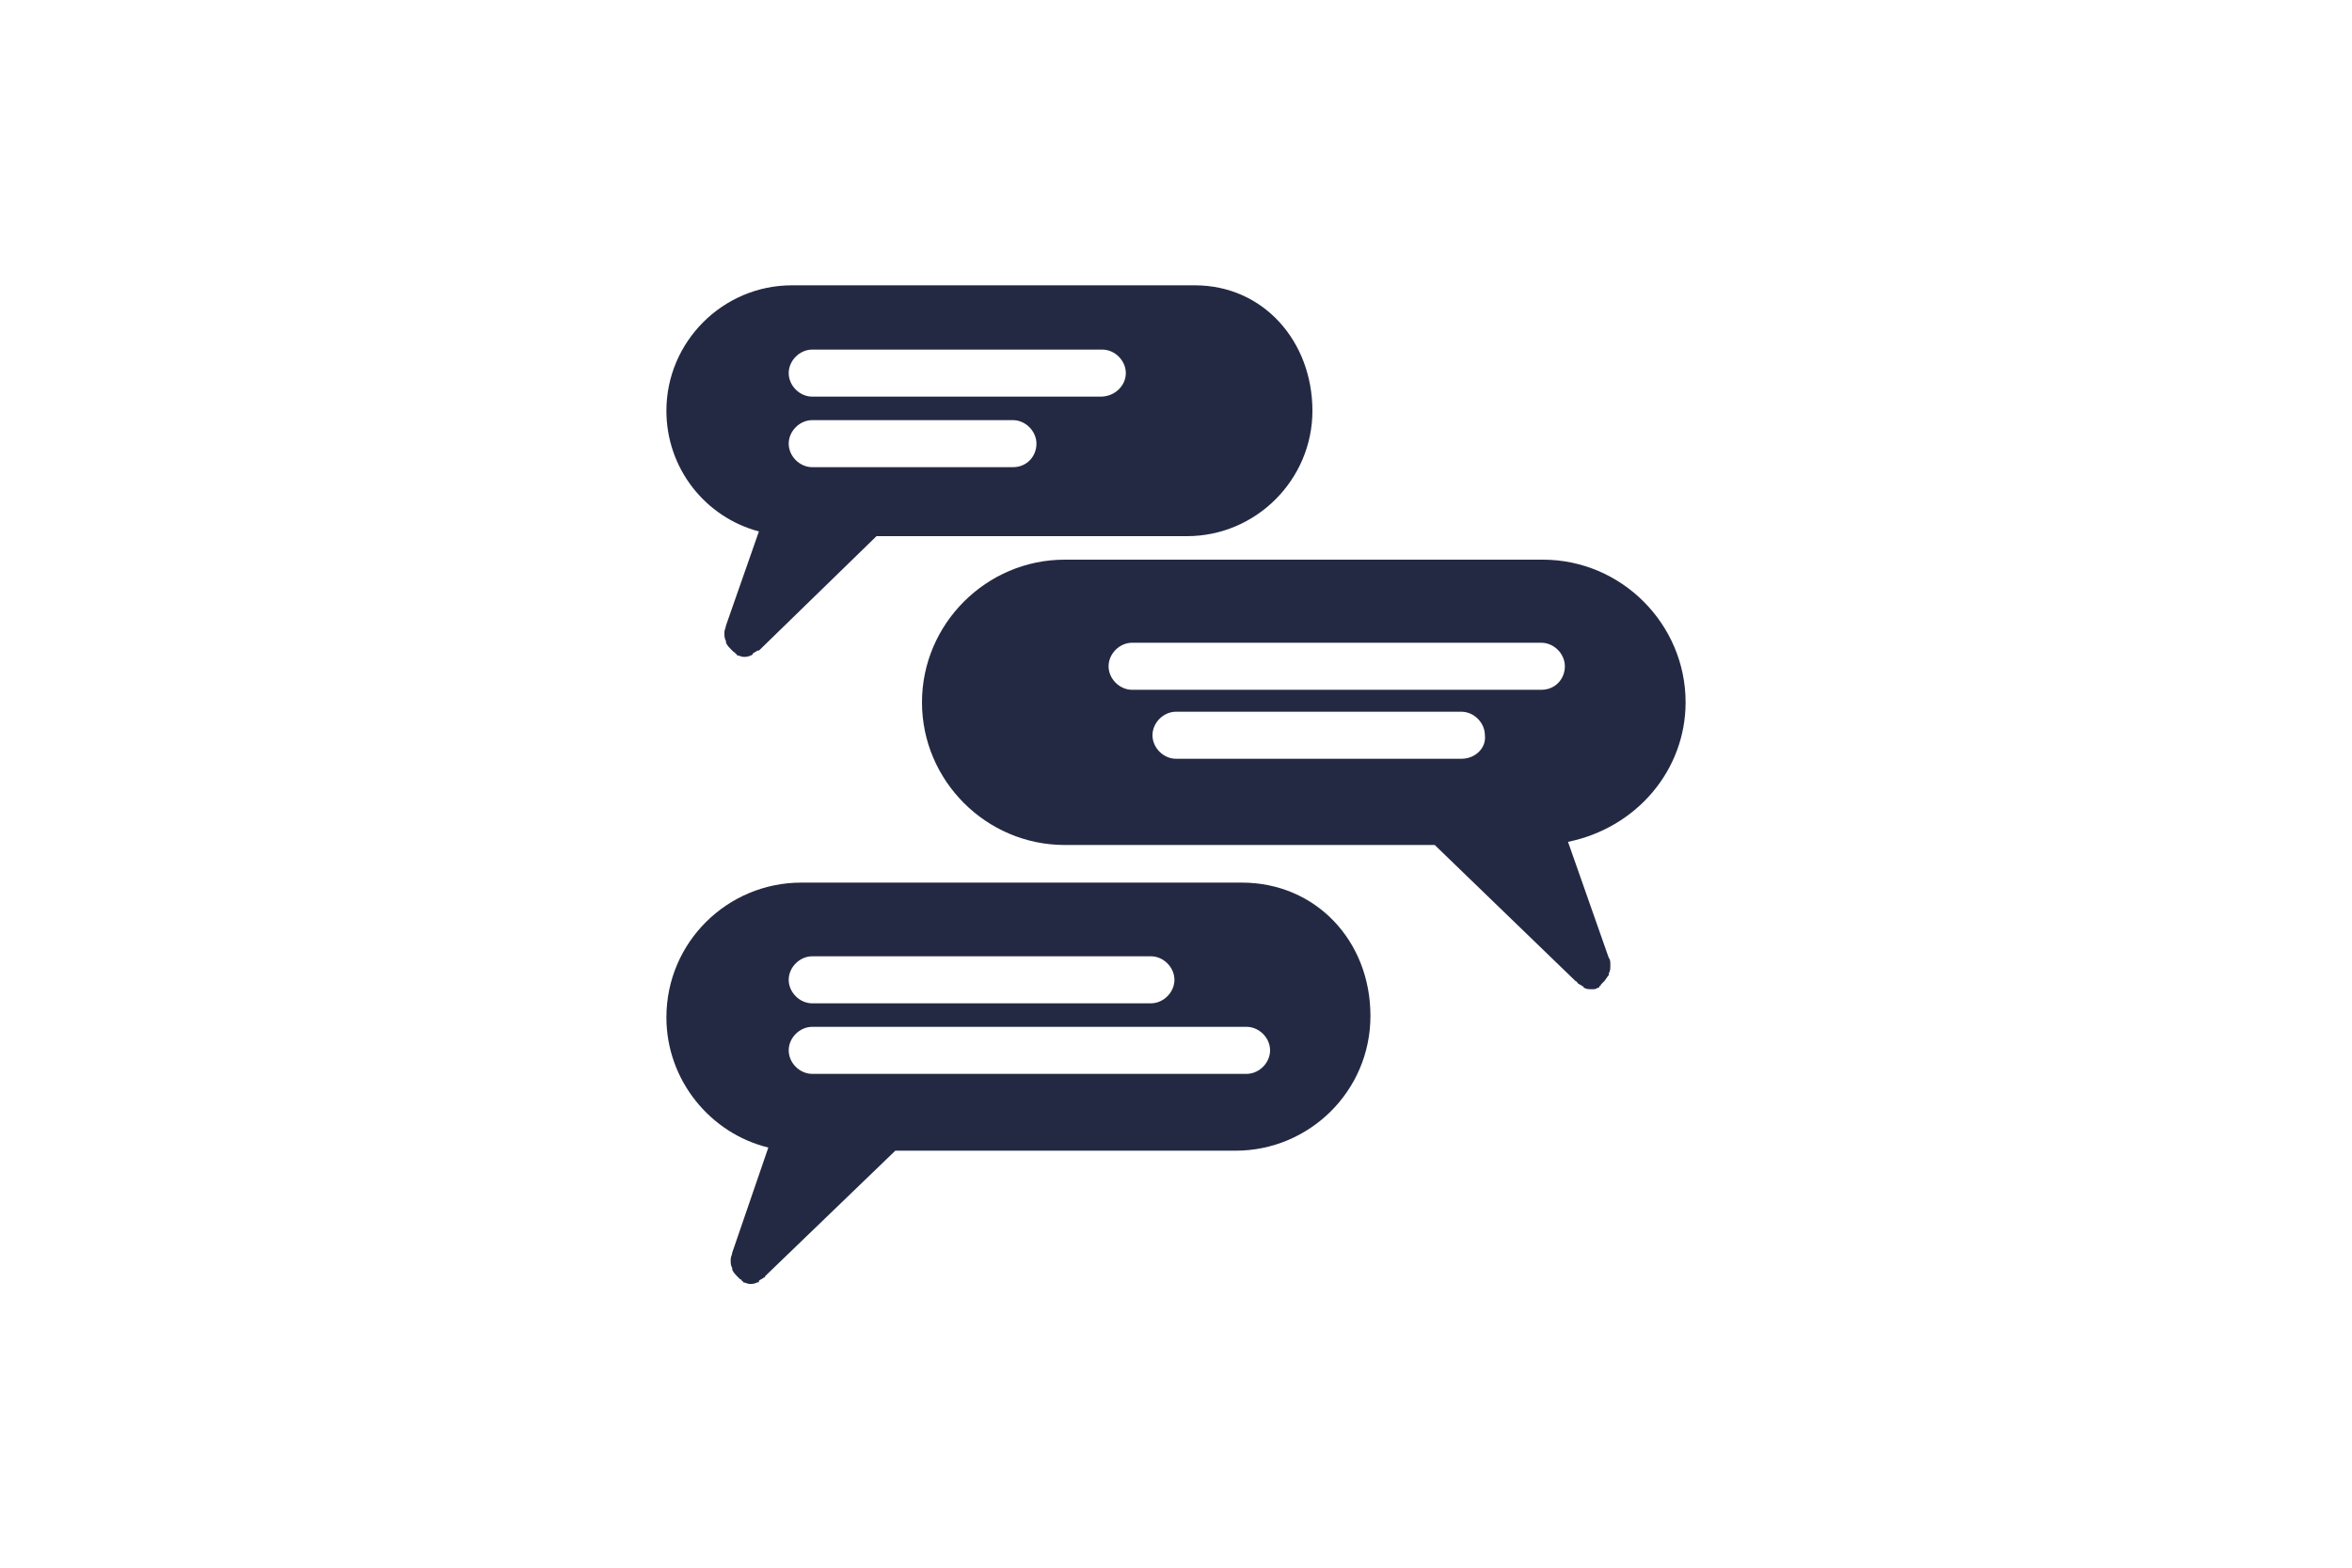 <?xml version="1.0" encoding="utf-8"?>
<!-- Generator: Adobe Illustrator 19.2.1, SVG Export Plug-In . SVG Version: 6.00 Build 0)  -->
<svg version="1.1" id="Layer_1" xmlns="http://www.w3.org/2000/svg" xmlns:xlink="http://www.w3.org/1999/xlink" x="0px" y="0px"
	 viewBox="0 0 150 100" style="enable-background:new 0 0 150 100;" xml:space="preserve">
<style type="text/css">
	.st0{fill:#242943;}
</style>
<path class="st0" d="M76.2,18.2H50.5c-4.4,0-8,3.6-8,8c0,3.7,2.5,6.8,5.9,7.7l-2.1,6c0,0.1-0.1,0.3-0.1,0.4c0,0,0,0,0,0.1
	c0,0.2,0,0.3,0.1,0.5c0,0,0,0,0,0.1c0.1,0.2,0.2,0.3,0.3,0.4c0,0,0,0,0,0c0,0,0,0,0,0c0,0,0.1,0.1,0.1,0.1c0,0,0.1,0.1,0.1,0.1
	c0,0,0.1,0,0.1,0.1c0,0,0.1,0,0.1,0.1c0,0,0,0,0,0c0,0,0,0,0,0c0.1,0,0.3,0.1,0.4,0.1c0,0,0,0,0,0c0.2,0,0.3,0,0.5-0.1
	c0,0,0.1,0,0.1-0.1c0.1-0.1,0.2-0.1,0.3-0.2c0,0,0.1,0,0.1,0l7.5-7.3h19.8c4.4,0,8-3.6,8-8S80.6,18.2,76.2,18.2z M64.6,29.8H51.8
	c-0.8,0-1.5-0.7-1.5-1.5s0.7-1.5,1.5-1.5h12.8c0.8,0,1.5,0.7,1.5,1.5S65.5,29.8,64.6,29.8z M70.2,25.3H51.8c-0.8,0-1.5-0.7-1.5-1.5
	s0.7-1.5,1.5-1.5h18.5c0.8,0,1.5,0.7,1.5,1.5S71.1,25.3,70.2,25.3z"/>
<path class="st0" d="M107.5,44.8c0-5-4.1-9.1-9.1-9.1H67.9c-5,0-9.1,4.1-9.1,9.1s4.1,9.1,9.1,9.1h23.6l9,8.7c0,0,0.1,0,0.1,0.1
	c0.1,0.1,0.2,0.1,0.3,0.2c0.1,0,0.1,0.1,0.1,0.1c0.2,0.1,0.3,0.1,0.5,0.1c0.2,0,0.3,0,0.4-0.1c0,0,0,0,0,0c0,0,0,0,0,0
	c0.1,0,0.1,0,0.1-0.1c0,0,0.1,0,0.1-0.1c0,0,0.1-0.1,0.1-0.1c0,0,0.1-0.1,0.1-0.1c0,0,0,0,0,0c0,0,0,0,0,0c0.1-0.1,0.2-0.3,0.3-0.4
	c0,0,0,0,0-0.1c0.1-0.2,0.1-0.3,0.1-0.5c0,0,0,0,0-0.1c0-0.1,0-0.3-0.1-0.4l-2.6-7.4C104.4,52.8,107.5,49.1,107.5,44.8z M93.2,48.4
	H75c-0.8,0-1.5-0.7-1.5-1.5c0-0.8,0.7-1.5,1.5-1.5h18.2c0.8,0,1.5,0.7,1.5,1.5C94.8,47.7,94.1,48.4,93.2,48.4z M98.3,44H72.2
	c-0.8,0-1.5-0.7-1.5-1.5c0-0.8,0.7-1.5,1.5-1.5h26.1c0.8,0,1.5,0.7,1.5,1.5C99.8,43.3,99.2,44,98.3,44z"/>
<path class="st0" d="M79.2,56.3H51.1c-4.7,0-8.6,3.8-8.6,8.6c0,4,2.8,7.4,6.5,8.3l-2.3,6.7c0,0.1-0.1,0.3-0.1,0.4c0,0,0,0,0,0.1
	c0,0.2,0,0.3,0.1,0.5c0,0,0,0,0,0.1c0.1,0.2,0.2,0.3,0.3,0.4c0,0,0,0,0,0c0,0,0,0,0,0c0,0,0.1,0.1,0.1,0.1c0,0,0.1,0.1,0.1,0.1
	c0,0,0.1,0,0.1,0.1c0,0,0.1,0,0.1,0.1c0,0,0,0,0,0c0,0,0,0,0,0c0.1,0,0.3,0.1,0.4,0.1c0.2,0,0.3,0,0.5-0.1c0.1,0,0.1,0,0.1-0.1
	c0.1-0.1,0.2-0.1,0.3-0.2c0,0,0.1,0,0.1-0.1l8.3-8h21.7c4.7,0,8.6-3.8,8.6-8.6S83.9,56.3,79.2,56.3z M51.8,61h21.6
	c0.8,0,1.5,0.7,1.5,1.5S74.2,64,73.4,64H51.8c-0.8,0-1.5-0.7-1.5-1.5S51,61,51.8,61z M79.5,68.5H51.8c-0.8,0-1.5-0.7-1.5-1.5
	c0-0.8,0.7-1.5,1.5-1.5h27.7c0.8,0,1.5,0.7,1.5,1.5C81,67.8,80.3,68.5,79.5,68.5z"/>
</svg>
